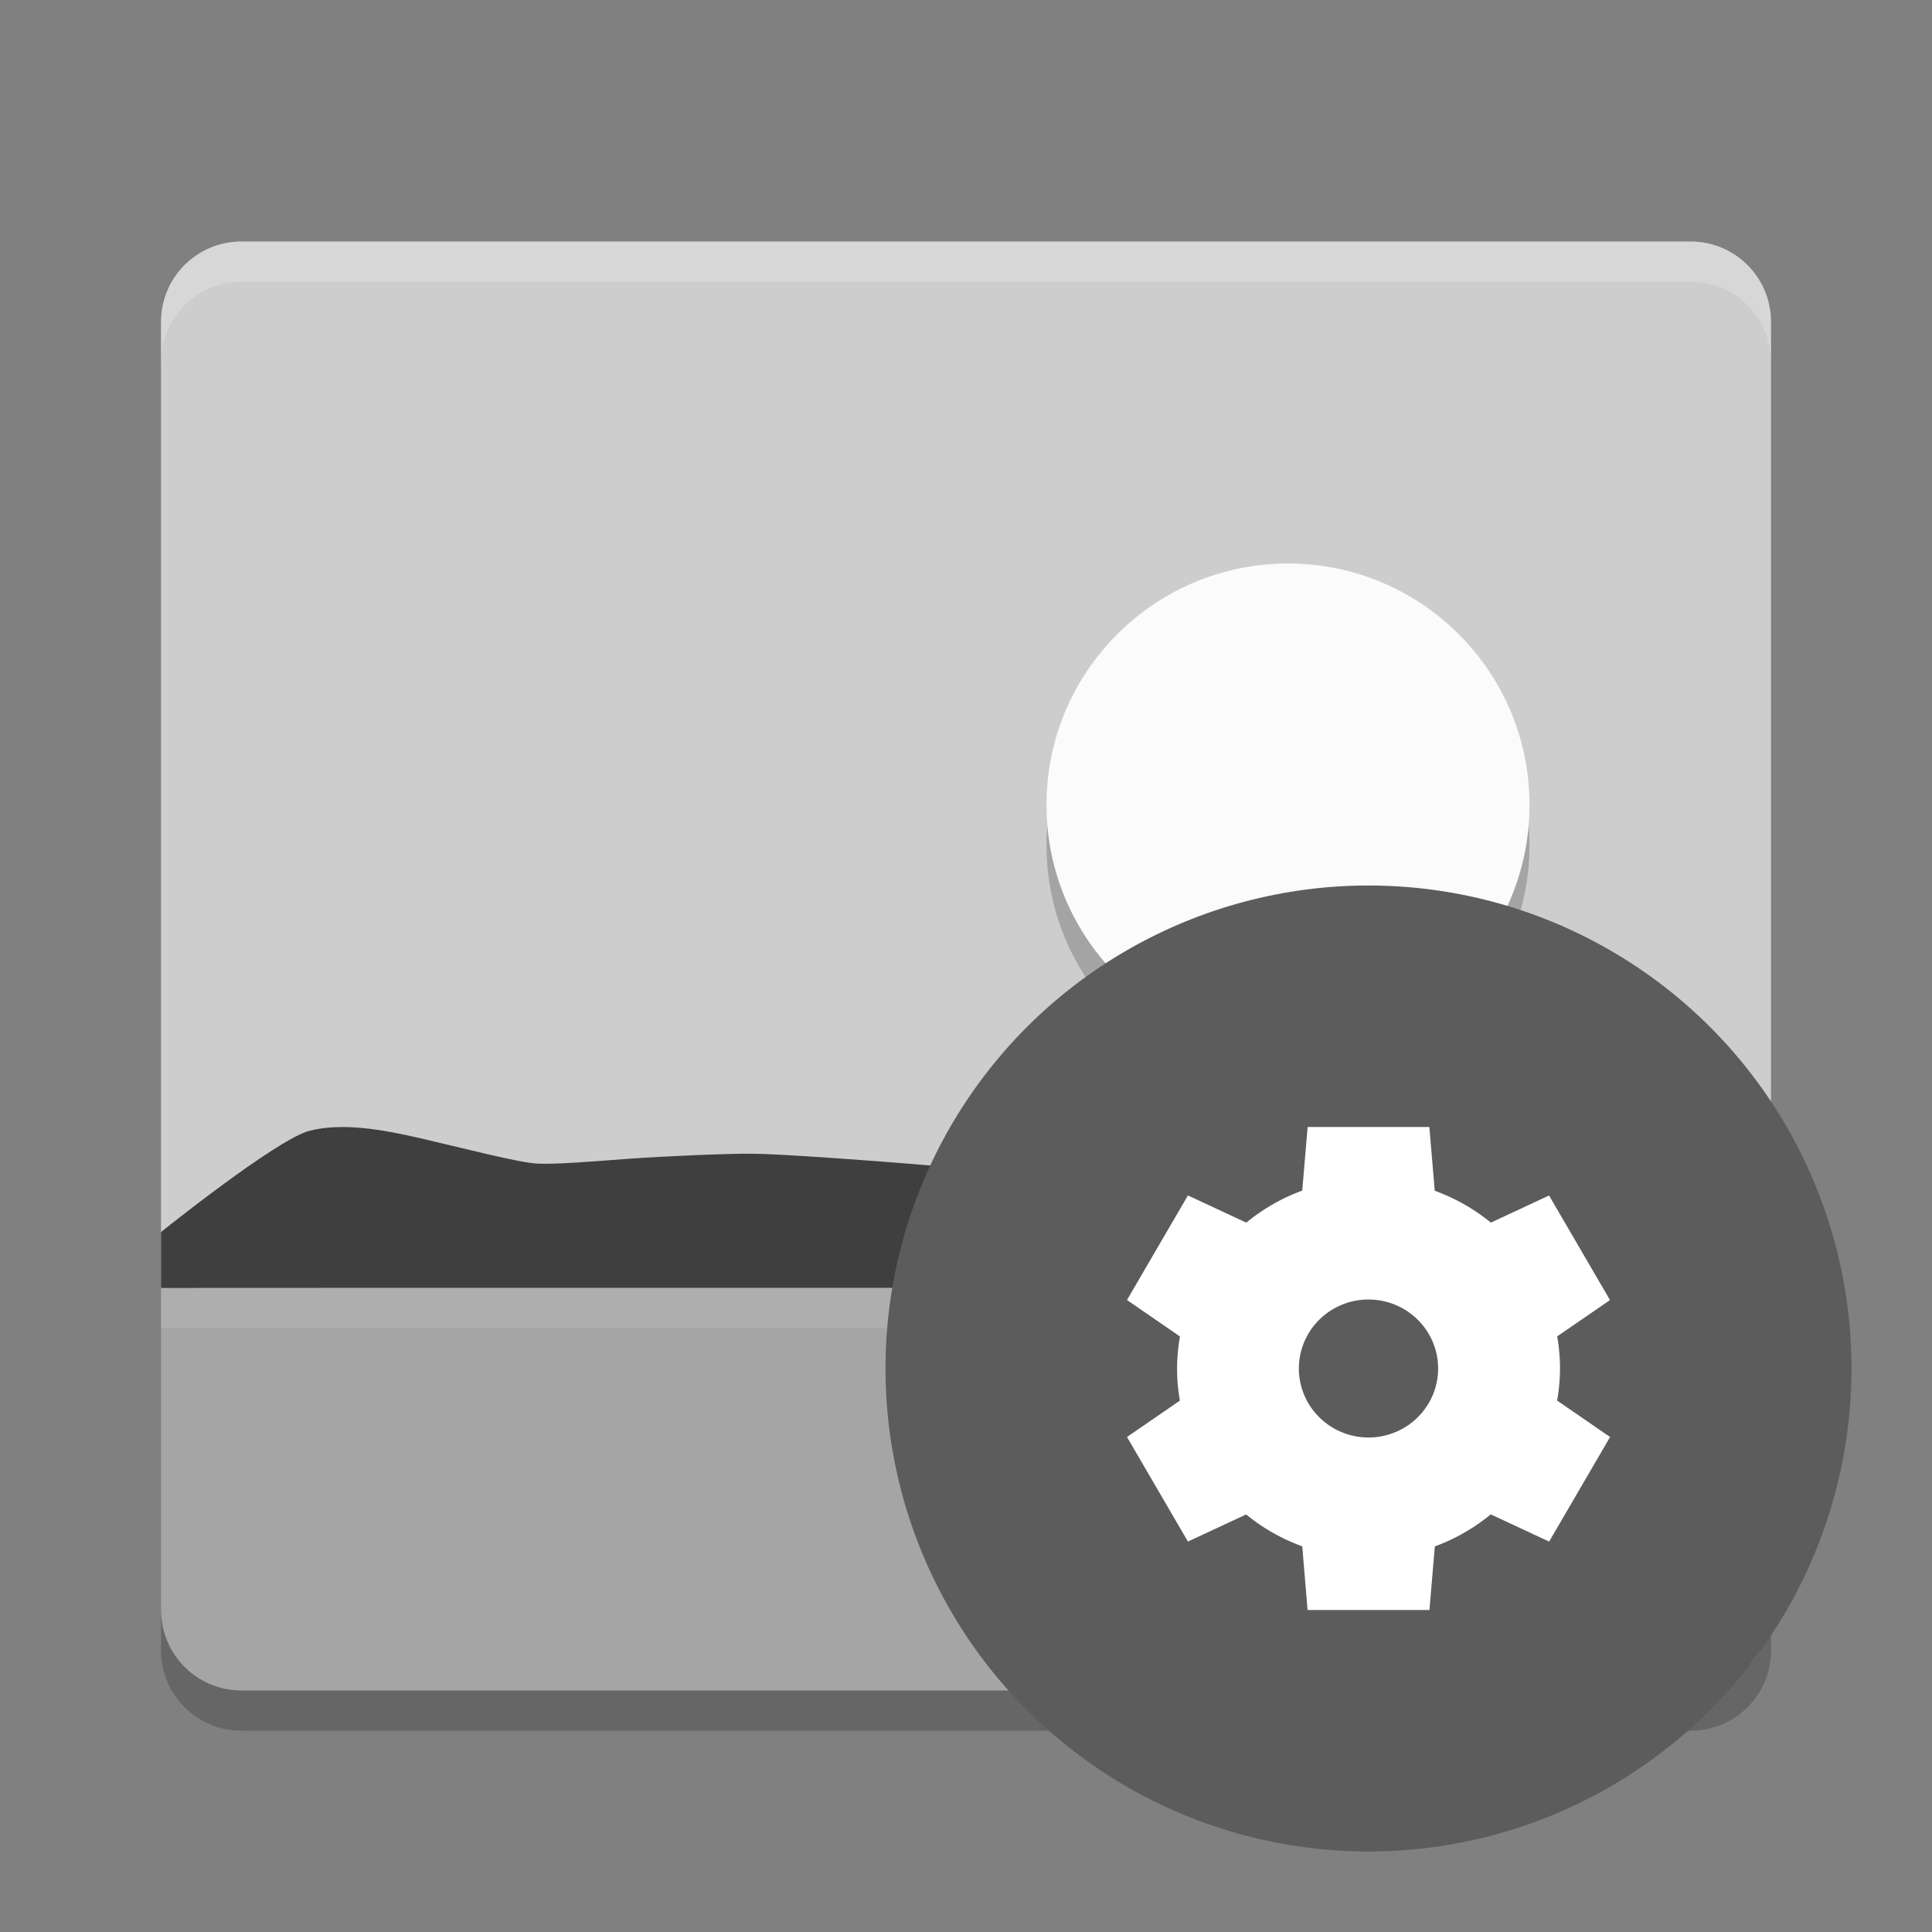 <svg xmlns="http://www.w3.org/2000/svg" width="24" height="24" version="1">
 <rect width="100%" height="100%" fill="#808080" stroke="none"/>
 <path style="fill:#cdcdcd" d="m 3,3 c -0.554,0 -1,0.446 -1,1 v 12 h 20 v -12 c 0,-0.554 -0.446,-1 -1,-1 z"/>
 <path style="opacity:0.2;fill-rule:evenodd" d="m 16,7.5 c 1.657,0 3,1.343 3,3 0,1.657 -1.343,3 -3,3 -1.657,0 -3,-1.343 -3,-3 0,-1.657 1.343,-3 3,-3 z"/>
 <path style="fill:#fbfbfb;fill-rule:evenodd" d="m 16,7 c 1.657,0 3,1.343 3,3 0,1.657 -1.343,3 -3,3 -1.657,0 -3,-1.343 -3,-3 0,-1.657 1.343,-3 3,-3 z"/>
 <path style="opacity:0.2;fill:#ffffff" d="m 3.001,3 c -0.554,0 -1,0.446 -1,1 V 4.5 c 0,-0.554 0.446,-1 1,-1 h 18 c 0.554,0 1,0.446 1,1 v -0.5 c 0,-0.554 -0.446,-1 -1,-1 z"/>
 <path style="fill:#a5a5a5" d="m 2.001,16 v 4 c 0,0.554 0.446,1 1,1 h 18 c 0.554,0 1,-0.446 1,-1 v -4 z"/>
 <path d="m 2,16 v -0.695 c 0,0 1.442,-1.158 1.848,-1.259 0.405,-0.101 0.884,-0.019 1.376,0.094 0.492,0.113 1.227,0.306 1.456,0.315 0.229,0.01 0.644,-0.024 1.126,-0.06 0.482,-0.035 1.28,-0.067 1.529,-0.063 0.249,0 0.871,0.042 1.533,0.091 0.663,0.049 1.573,0.132 1.779,0.155 0.206,0.023 0.449,0.065 0.725,0.112 0.275,0.046 0.752,0.115 0.921,0.134 0.169,0.019 0.56,0.084 1.014,0.135 0.454,0.051 1.18,0.068 1.39,0.049 0.21,-0.019 0.649,-0.487 1.139,-0.661 0.49,-0.174 1.03,-0.333 1.441,-0.294 0.411,0.039 2.722,1.25 2.722,1.25 v 0.695 h -17.571 z" style="fill:#3f3f3f"/>
 <path style="opacity:0.2" d="M 2.001,20 V 20.5 c 0,0.554 0.446,1 1,1 h 18 c 0.554,0 1,-0.446 1,-1 v -0.5 c 0,0.554 -0.446,1 -1,1 h -18 c -0.554,0 -1,-0.446 -1,-1 z"/>
 <rect style="opacity:0.1;fill:#ffffff" width="20" height=".5" x="2" y="16"/>
 <circle cx="17" cy="17" r="6" style="fill:#5c5c5c;fill-rule:evenodd"/>
 <path style="fill:#ffffff" d="m 16.244,14 -0.067,0.79 a 2.378,2.357 0 0 0 -0.695,0.398 l -0.725,-0.338 -0.757,1.299 0.658,0.453 a 2.378,2.357 0 0 0 -0.036,0.398 2.378,2.357 0 0 0 0.035,0.399 l -0.657,0.452 0.757,1.299 0.723,-0.337 a 2.378,2.357 0 0 0 0.697,0.396 L 16.243,20 h 1.514 l 0.067,-0.79 a 2.378,2.357 0 0 0 0.695,-0.398 l 0.725,0.338 0.757,-1.299 -0.658,-0.453 a 2.378,2.357 0 0 0 0.036,-0.398 2.378,2.357 0 0 0 -0.035,-0.399 l 0.656,-0.451 -0.757,-1.299 -0.723,0.337 a 2.378,2.357 0 0 0 -0.697,-0.396 l -0.067,-0.792 h -1.514 z m 0.757,2.143 a 0.865,0.857 0 0 1 0.864,0.857 0.865,0.857 0 0 1 -0.865,0.857 0.865,0.857 0 0 1 -0.865,-0.857 0.865,0.857 0 0 1 0.865,-0.857 z"/>
</svg>
